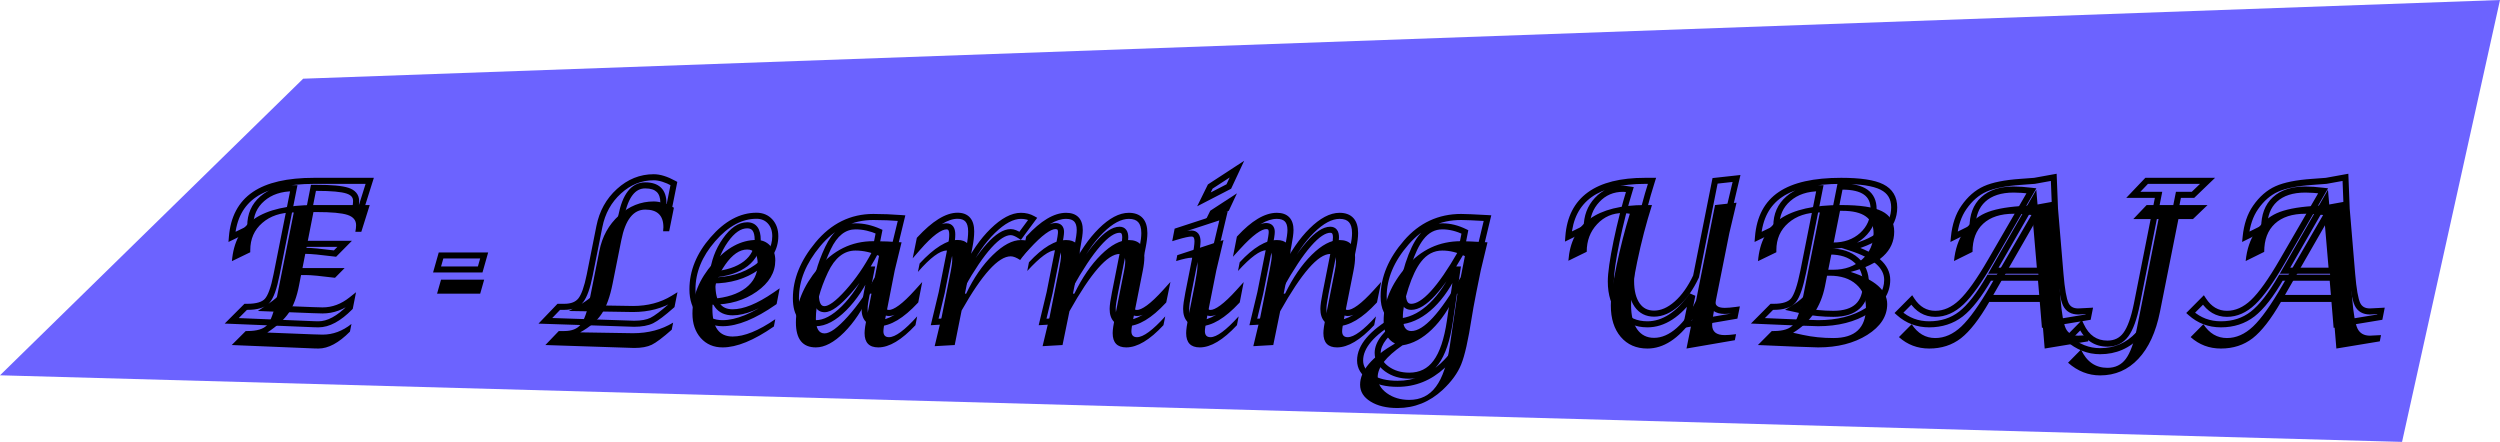 <svg width="413" height="73" viewBox="0 0 413 73" fill="none" xmlns="http://www.w3.org/2000/svg">
<path d="M50.084 13L413 0L396.819 73L0 62L50.084 13Z" fill="#6C63FF"/>
<g filter="url(#filter0_i_12_259)">
<path d="M38.281 53L40.594 50.688H40.859C42.443 50.688 43.531 50.359 44.125 49.703C44.729 49.047 45.25 47.604 45.688 45.375L48.531 31.094C46.385 31.094 44.651 31.672 43.328 32.828C42.005 33.974 41.344 35.474 41.344 37.328V37.672L38.312 39.141C38.573 35.984 39.812 33.651 42.031 32.141C44.25 30.63 47.536 29.875 51.891 29.875H61.078L59.688 34.297H58.703C58.786 33.891 58.828 33.526 58.828 33.203C58.828 32.38 58.354 31.812 57.406 31.5C56.469 31.188 54.755 31.031 52.266 31.031H51.781L49.969 40.281H56.938L55.344 41.891C52.979 41.589 51.37 41.438 50.516 41.438H49.734L49.406 43.125C49.042 45.021 48.484 46.526 47.734 47.641C46.995 48.745 45.802 49.844 44.156 50.938L51.656 51.234L53.297 51.281C54.995 51.281 56.583 50.693 58.062 49.516L57.812 50.781C55.969 52.646 54.234 53.578 52.609 53.578L51.891 53.562L38.281 53ZM72.203 44.516L72.859 42.203H79.984L79.328 44.516H72.203ZM90.094 53L92.312 50.688H93.219C94.458 50.688 95.365 50.328 95.938 49.609C96.51 48.891 97.005 47.5 97.422 45.438L99.016 37.438C99.484 35.073 100.562 33.125 102.25 31.594C103.938 30.052 105.854 29.281 108 29.281C108.958 29.281 110.068 29.625 111.328 30.312L110.547 34.203H109.547C109.578 33.932 109.594 33.708 109.594 33.531C109.594 31.594 108.594 30.625 106.594 30.625C104.625 30.625 103.307 32.307 102.641 35.672L101.203 42.859C100.776 45.016 100.177 46.672 99.406 47.828C98.646 48.984 97.458 50.01 95.844 50.906L104.578 51.047C107.089 51.047 109.297 50.464 111.203 49.297L110.969 50.469C109.51 51.76 108.411 52.589 107.672 52.953C106.943 53.307 105.974 53.484 104.766 53.484L90.094 53ZM128.078 48.734L127.844 49.938C124.531 52.24 121.708 53.391 119.375 53.391C117.896 53.391 116.693 52.875 115.766 51.844C114.849 50.802 114.391 49.458 114.391 47.812C114.391 44.875 115.516 42.115 117.766 39.531C120.016 36.938 122.417 35.641 124.969 35.641C125.896 35.641 126.646 35.953 127.219 36.578C127.792 37.203 128.078 38.016 128.078 39.016C128.078 41.016 127.057 42.734 125.016 44.172C122.974 45.609 120.536 46.328 117.703 46.328L117.688 47.031C117.688 50.073 118.802 51.594 121.031 51.594C122.958 51.594 125.307 50.641 128.078 48.734ZM117.734 45.359C120.068 45.172 121.891 44.573 123.203 43.562C124.516 42.542 125.172 41.224 125.172 39.609C125.172 38.016 124.594 37.219 123.438 37.219C122.188 37.219 120.979 38.052 119.812 39.719C118.646 41.375 117.953 43.255 117.734 45.359ZM143.969 44.516H143.688C142.51 47.13 141.094 49.266 139.438 50.922C137.781 52.568 136.229 53.391 134.781 53.391C132.583 53.391 131.484 52.016 131.484 49.266C131.484 46.234 132.693 43.266 135.109 40.359C137.609 37.349 140.661 35.844 144.266 35.844C145.755 35.844 147.312 35.906 148.938 36.031L147.812 40.656L146.297 48.375C146.057 49.583 145.938 50.365 145.938 50.719C145.938 51.375 146.245 51.703 146.859 51.703C147.901 51.703 149.453 50.557 151.516 48.266L151.234 49.719C148.953 52.167 146.906 53.391 145.094 53.391C143.583 53.391 142.828 52.604 142.828 51.031C142.828 50.51 142.953 49.625 143.203 48.375L143.969 44.516ZM145.219 38.266C143.906 37.682 142.609 37.391 141.328 37.391C139.432 37.391 137.917 38.589 136.781 40.984C135.448 43.818 134.781 46.365 134.781 48.625C134.781 50.26 135.26 51.078 136.219 51.078C137.115 51.078 138.401 50.141 140.078 48.266C141.766 46.38 143.245 44.229 144.516 41.812L145.219 38.266ZM154.406 53.188L155.562 48.375L157.078 40.734C157.234 39.964 157.312 39.297 157.312 38.734C157.312 37.839 157 37.391 156.375 37.391C155.271 37.391 153.693 38.568 151.641 40.922L151.922 39.531C154.328 36.938 156.417 35.641 158.188 35.641C159.688 35.641 160.438 36.5 160.438 38.219C160.438 38.979 160.344 39.823 160.156 40.75L159.406 44.516H159.609C160.849 41.911 162.312 39.786 164 38.141C165.698 36.484 167.25 35.656 168.656 35.656C169.385 35.656 170.036 35.818 170.609 36.141L168.531 38.953C167.917 38.547 167.396 38.344 166.969 38.344C164.938 38.344 162.234 41.328 158.859 47.297L157.719 53L154.406 53.188ZM172.234 53.188L173.391 48.375L174.922 40.656C175.161 39.458 175.281 38.677 175.281 38.312C175.281 37.667 174.974 37.344 174.359 37.344C173.339 37.344 171.786 38.484 169.703 40.766L169.984 39.328C172.255 36.88 174.302 35.656 176.125 35.656C177.625 35.656 178.375 36.438 178.375 38C178.375 38.531 178.255 39.417 178.016 40.656L177.25 44.516H177.484C178.786 41.849 180.255 39.708 181.891 38.094C183.536 36.469 185.068 35.656 186.484 35.656C188.193 35.656 189.047 36.604 189.047 38.5C189.047 39.115 188.958 39.865 188.781 40.75L187.266 48.375C187.026 49.583 186.906 50.365 186.906 50.719C186.906 51.375 187.214 51.703 187.828 51.703C188.87 51.703 190.427 50.557 192.5 48.266L192.203 49.719C189.932 52.167 187.885 53.391 186.062 53.391C184.562 53.391 183.812 52.604 183.812 51.031C183.812 50.51 183.938 49.625 184.188 48.375L185.703 40.719C185.828 40.125 185.891 39.625 185.891 39.219C185.891 38.375 185.578 37.953 184.953 37.953C182.964 37.953 180.203 41.109 176.672 47.422L175.531 53L172.234 53.188ZM204.625 48.266L204.344 49.719C202.062 52.167 200.016 53.391 198.203 53.391C196.703 53.391 195.953 52.604 195.953 51.031C195.953 50.5 196.073 49.625 196.312 48.406L197.391 42.969C197.682 41.427 197.828 40.401 197.828 39.891C197.828 39.016 197.49 38.578 196.812 38.578C196.344 38.578 195.505 38.76 194.297 39.125L194.484 38.156L202.125 35.656L200.938 40.656L199.406 48.375C199.167 49.583 199.047 50.354 199.047 50.688C199.047 51.365 199.354 51.703 199.969 51.703C201 51.703 202.552 50.557 204.625 48.266ZM198.891 32.938L199.938 30.812L204.344 27.938L203 30.812L198.891 32.938ZM207.047 53.188L208.203 48.375L209.734 40.656C209.974 39.458 210.094 38.677 210.094 38.312C210.094 37.667 209.786 37.344 209.172 37.344C208.151 37.344 206.599 38.484 204.516 40.766L204.797 39.328C207.068 36.88 209.115 35.656 210.938 35.656C212.438 35.656 213.188 36.438 213.188 38C213.188 38.531 213.068 39.417 212.828 40.656L212.062 44.516H212.297C213.599 41.849 215.068 39.708 216.703 38.094C218.349 36.469 219.88 35.656 221.297 35.656C223.005 35.656 223.859 36.604 223.859 38.5C223.859 39.115 223.771 39.865 223.594 40.75L222.078 48.375C221.839 49.583 221.719 50.365 221.719 50.719C221.719 51.375 222.026 51.703 222.641 51.703C223.682 51.703 225.24 50.557 227.312 48.266L227.016 49.719C224.745 52.167 222.698 53.391 220.875 53.391C219.375 53.391 218.625 52.604 218.625 51.031C218.625 50.51 218.75 49.625 219 48.375L220.516 40.719C220.641 40.125 220.703 39.625 220.703 39.219C220.703 38.375 220.391 37.953 219.766 37.953C217.776 37.953 215.016 41.109 211.484 47.422L210.344 53L207.047 53.188ZM230.453 52.75C229.203 52.125 228.578 50.87 228.578 48.984C228.578 45.901 229.828 42.922 232.328 40.047C234.755 37.245 237.771 35.844 241.375 35.844C242.062 35.844 243.516 35.906 245.734 36.031L244.625 40.656L243.891 44.281C243.516 46.188 243.26 47.594 243.125 48.5C242.552 52.198 241.974 54.76 241.391 56.188C240.818 57.625 239.797 59.031 238.328 60.406C236.172 62.406 233.688 63.406 230.875 63.406C229.042 63.406 227.552 63.047 226.406 62.328C225.26 61.62 224.688 60.693 224.688 59.547C224.688 57.255 226.609 54.99 230.453 52.75ZM242 38.312C240.75 37.698 239.505 37.391 238.266 37.391C236.88 37.391 235.708 38.01 234.75 39.25C233.99 40.229 233.297 41.677 232.672 43.594C232.057 45.5 231.75 47.13 231.75 48.484C231.75 49.953 232.214 50.688 233.141 50.688C235.193 50.688 237.917 47.724 241.312 41.797L242 38.312ZM240.766 44.516H240.516C239.411 46.964 238.089 48.932 236.547 50.422C235.005 51.911 233.385 52.786 231.688 53.047C228.958 54.932 227.594 56.682 227.594 58.297C227.594 59.339 228.099 60.224 229.109 60.953C230.13 61.693 231.365 62.062 232.812 62.062C234.677 62.062 236.146 61.333 237.219 59.875C238.302 58.427 239.073 56.135 239.531 53L240.766 44.516ZM278.609 53.578L279.578 48.766C277.276 51.974 274.802 53.578 272.156 53.578C270.312 53.578 268.844 52.938 267.75 51.656C266.656 50.365 266.109 48.641 266.109 46.484C266.109 45.141 266.422 42.948 267.047 39.906C267.682 36.865 268.417 34 269.25 31.312C268.719 31.229 268.349 31.188 268.141 31.188C266.422 31.188 264.99 31.802 263.844 33.031C262.698 34.25 262.125 35.771 262.125 37.594L259.094 39.078C259.552 32.943 263.781 29.875 271.781 29.875H272.906C271.958 32.854 271.146 35.969 270.469 39.219C269.792 42.469 269.453 44.87 269.453 46.422C269.453 48.109 269.786 49.432 270.453 50.391C271.12 51.339 272.052 51.812 273.25 51.812C274.51 51.812 275.755 51.271 276.984 50.188C278.214 49.104 279.281 47.599 280.188 45.672L283.328 29.875L286.875 29.484L285.688 34.5L283.453 45.688C283.047 47.74 282.844 49.068 282.844 49.672C282.844 50.797 283.536 51.359 284.922 51.359C285.411 51.359 286.036 51.307 286.797 51.203L286.594 52.203L278.609 53.578ZM290.406 53L292.703 50.688H293.031C294.594 50.688 295.672 50.333 296.266 49.625C296.859 48.906 297.406 47.307 297.906 44.828L300.641 31.094C298.495 31.094 296.76 31.672 295.438 32.828C294.115 33.974 293.453 35.474 293.453 37.328V37.672L290.422 39.141C290.682 35.953 291.922 33.615 294.141 32.125C296.359 30.625 299.698 29.875 304.156 29.875C307.302 29.875 309.547 30.213 310.891 30.891C312.245 31.568 312.922 32.693 312.922 34.266C312.922 37.443 310.526 39.661 305.734 40.922C309.755 42.214 311.766 43.984 311.766 46.234C311.766 48.245 310.667 49.943 308.469 51.328C306.271 52.703 303.568 53.391 300.359 53.391L296.656 53.266L290.406 53ZM302.031 40.562H302.844C304.771 40.562 306.365 39.995 307.625 38.859C308.885 37.714 309.516 36.266 309.516 34.516C309.516 32.057 307.797 30.828 304.359 30.828H303.969L302.031 40.562ZM296.219 50.969L297.844 51.328C299.438 51.672 301.115 51.844 302.875 51.844C306.458 51.844 308.25 50.172 308.25 46.828C308.25 45.193 307.714 43.906 306.641 42.969C305.578 42.021 304.125 41.547 302.281 41.547H301.828L301.484 43.297C300.797 46.714 299.042 49.271 296.219 50.969ZM313.703 51.688L315.812 49.562C316.802 51.083 318.099 51.844 319.703 51.844C321.234 51.844 322.672 51.208 324.016 49.938C325.37 48.656 326.984 46.391 328.859 43.141L335.594 31.516C334.458 31.38 333.484 31.312 332.672 31.312C330.495 31.312 328.812 31.859 327.625 32.953C326.448 34.036 325.859 35.589 325.859 37.609L322.797 39.125C322.995 37.167 323.542 35.547 324.438 34.266C325.427 32.839 326.594 31.823 327.938 31.219C329.281 30.615 331.229 30.224 333.781 30.047C334.292 30.016 335.062 29.958 336.094 29.875L339.281 29.297L339.484 34.5L340.391 45.297C340.599 47.807 340.891 49.464 341.266 50.266C341.651 51.057 342.339 51.453 343.328 51.453C343.505 51.453 344.115 51.422 345.156 51.359L344.953 52.391L337.781 53.578L337.141 45.875H328.625C326.979 48.729 325.422 50.729 323.953 51.875C322.484 53.01 320.734 53.578 318.703 53.578C316.776 53.578 315.109 52.948 313.703 51.688ZM329.297 44.719H337.031L336.031 32.984L329.297 44.719ZM341.641 55.922L343.781 53.75C344.719 55.76 346.172 56.766 348.141 56.766C349.443 56.766 350.458 56.271 351.188 55.281C351.927 54.292 352.536 52.604 353.016 50.219L356.594 32.188H352.422L354.625 29.875H364.688L362.281 32.188H359.875L356.828 47.5C356.151 50.875 354.958 53.469 353.25 55.281C351.542 57.104 349.438 58.016 346.938 58.016C345 58.016 343.234 57.318 341.641 55.922ZM361.891 51.688L364 49.562C364.99 51.083 366.286 51.844 367.891 51.844C369.422 51.844 370.859 51.208 372.203 49.938C373.557 48.656 375.172 46.391 377.047 43.141L383.781 31.516C382.646 31.38 381.672 31.312 380.859 31.312C378.682 31.312 377 31.859 375.812 32.953C374.635 34.036 374.047 35.589 374.047 37.609L370.984 39.125C371.182 37.167 371.729 35.547 372.625 34.266C373.615 32.839 374.781 31.823 376.125 31.219C377.469 30.615 379.417 30.224 381.969 30.047C382.479 30.016 383.25 29.958 384.281 29.875L387.469 29.297L387.672 34.5L388.578 45.297C388.786 47.807 389.078 49.464 389.453 50.266C389.839 51.057 390.526 51.453 391.516 51.453C391.693 51.453 392.302 51.422 393.344 51.359L393.141 52.391L385.969 53.578L385.328 45.875H376.812C375.167 48.729 373.609 50.729 372.141 51.875C370.672 53.01 368.922 53.578 366.891 53.578C364.964 53.578 363.297 52.948 361.891 51.688ZM377.484 44.719H385.219L384.219 32.984L377.484 44.719Z" fill="black"/>
</g>
<path d="M38.281 53L37.928 52.646L37.122 53.453L38.261 53.5L38.281 53ZM40.594 50.688V50.188H40.387L40.24 50.334L40.594 50.688ZM44.125 49.703L43.757 49.364L43.754 49.368L44.125 49.703ZM45.688 45.375L45.197 45.277L45.197 45.279L45.688 45.375ZM48.531 31.094L49.022 31.191L49.141 30.594H48.531V31.094ZM43.328 32.828L43.656 33.206L43.657 33.205L43.328 32.828ZM41.344 37.672L41.562 38.122L41.844 37.985V37.672H41.344ZM38.312 39.141L37.814 39.099L37.742 39.973L38.531 39.591L38.312 39.141ZM61.078 29.875L61.555 30.025L61.76 29.375H61.078V29.875ZM59.688 34.297V34.797H60.054L60.164 34.447L59.688 34.297ZM58.703 34.297L58.213 34.196L58.09 34.797H58.703V34.297ZM57.406 31.5L57.248 31.974L57.25 31.975L57.406 31.5ZM51.781 31.031V30.531H51.37L51.291 30.935L51.781 31.031ZM49.969 40.281L49.478 40.185L49.361 40.781H49.969V40.281ZM56.938 40.281L57.293 40.633L58.136 39.781H56.938V40.281ZM55.344 41.891L55.28 42.387L55.525 42.418L55.699 42.242L55.344 41.891ZM49.734 41.438V40.938H49.322L49.244 41.342L49.734 41.438ZM49.406 43.125L48.915 43.03L48.915 43.031L49.406 43.125ZM47.734 47.641L47.319 47.361L47.319 47.362L47.734 47.641ZM44.156 50.938L43.88 50.521L42.593 51.376L44.136 51.437L44.156 50.938ZM51.656 51.234L51.636 51.734L51.642 51.734L51.656 51.234ZM53.297 51.281L53.283 51.781L53.29 51.781H53.297V51.281ZM58.062 49.516L58.553 49.612L58.817 48.276L57.751 49.124L58.062 49.516ZM57.812 50.781L58.168 51.133L58.274 51.026L58.303 50.878L57.812 50.781ZM52.609 53.578L52.599 54.078H52.609V53.578ZM51.891 53.562L51.87 54.062L51.88 54.062L51.891 53.562ZM38.635 53.354L40.947 51.041L40.24 50.334L37.928 52.646L38.635 53.354ZM40.594 51.188H40.859V50.188H40.594V51.188ZM40.859 51.188C42.48 51.188 43.755 50.858 44.496 50.039L43.754 49.368C43.308 49.861 42.405 50.188 40.859 50.188V51.188ZM44.493 50.042C44.861 49.642 45.17 49.044 45.439 48.299C45.711 47.545 45.957 46.6 46.178 45.471L45.197 45.279C44.981 46.379 44.747 47.27 44.498 47.959C44.247 48.657 43.993 49.108 43.757 49.364L44.493 50.042ZM46.178 45.473L49.022 31.191L48.041 30.996L45.197 45.277L46.178 45.473ZM48.531 30.594C46.292 30.594 44.432 31.199 42.999 32.452L43.657 33.205C44.87 32.145 46.478 31.594 48.531 31.594V30.594ZM43.001 32.45C41.561 33.697 40.844 35.339 40.844 37.328H41.844C41.844 35.609 42.449 34.251 43.656 33.206L43.001 32.45ZM40.844 37.328V37.672H41.844V37.328H40.844ZM41.126 37.222L38.094 38.691L38.531 39.591L41.562 38.122L41.126 37.222ZM38.811 39.182C39.061 36.146 40.242 33.964 42.313 32.554L41.75 31.727C39.383 33.338 38.084 35.823 37.814 39.099L38.811 39.182ZM42.313 32.554C44.411 31.125 47.58 30.375 51.891 30.375V29.375C47.493 29.375 44.089 30.135 41.75 31.727L42.313 32.554ZM51.891 30.375H61.078V29.375H51.891V30.375ZM60.601 29.725L59.211 34.147L60.164 34.447L61.555 30.025L60.601 29.725ZM59.688 33.797H58.703V34.797H59.688V33.797ZM59.193 34.397C59.281 33.967 59.328 33.568 59.328 33.203H58.328C58.328 33.484 58.292 33.814 58.213 34.196L59.193 34.397ZM59.328 33.203C59.328 32.689 59.177 32.224 58.856 31.84C58.542 31.463 58.095 31.201 57.563 31.025L57.25 31.975C57.665 32.112 57.929 32.289 58.089 32.481C58.242 32.664 58.328 32.895 58.328 33.203H59.328ZM57.564 31.026C56.541 30.684 54.752 30.531 52.266 30.531V31.531C54.759 31.531 56.397 31.691 57.248 31.974L57.564 31.026ZM52.266 30.531H51.781V31.531H52.266V30.531ZM51.291 30.935L49.478 40.185L50.459 40.377L52.272 31.127L51.291 30.935ZM49.969 40.781H56.938V39.781H49.969V40.781ZM56.582 39.929L54.989 41.539L55.699 42.242L57.293 40.633L56.582 39.929ZM55.407 41.395C53.046 41.093 51.406 40.938 50.516 40.938V41.938C51.333 41.938 52.912 42.084 55.28 42.387L55.407 41.395ZM50.516 40.938H49.734V41.938H50.516V40.938ZM49.244 41.342L48.915 43.03L49.897 43.22L50.225 41.533L49.244 41.342ZM48.915 43.031C48.558 44.887 48.019 46.322 47.319 47.361L48.149 47.92C48.949 46.731 49.525 45.155 49.897 43.219L48.915 43.031ZM47.319 47.362C46.629 48.392 45.495 49.448 43.88 50.521L44.433 51.354C46.109 50.24 47.36 49.098 48.15 47.919L47.319 47.362ZM44.136 51.437L51.636 51.734L51.676 50.735L44.176 50.438L44.136 51.437ZM51.642 51.734L53.283 51.781L53.311 50.782L51.67 50.735L51.642 51.734ZM53.297 51.781C55.121 51.781 56.817 51.146 58.374 49.907L57.751 49.124C56.35 50.239 54.869 50.781 53.297 50.781V51.781ZM57.572 49.419L57.322 50.684L58.303 50.878L58.553 49.612L57.572 49.419ZM57.457 50.43C55.652 52.255 54.039 53.078 52.609 53.078V54.078C54.43 54.078 56.286 53.036 58.168 51.133L57.457 50.43ZM52.62 53.078L51.901 53.063L51.88 54.062L52.599 54.078L52.62 53.078ZM51.911 53.063L38.302 52.5L38.261 53.5L51.87 54.062L51.911 53.063ZM72.203 44.516L71.722 44.379L71.541 45.016H72.203V44.516ZM72.859 42.203V41.703H72.481L72.378 42.067L72.859 42.203ZM79.984 42.203L80.465 42.34L80.646 41.703H79.984V42.203ZM79.328 44.516V45.016H79.706L79.809 44.652L79.328 44.516ZM72.684 44.652L73.34 42.34L72.378 42.067L71.722 44.379L72.684 44.652ZM72.859 42.703H79.984V41.703H72.859V42.703ZM79.503 42.067L78.847 44.379L79.809 44.652L80.465 42.34L79.503 42.067ZM79.328 44.016H72.203V45.016H79.328V44.016ZM90.094 53L89.733 52.654L88.957 53.463L90.077 53.5L90.094 53ZM92.312 50.688V50.188H92.099L91.952 50.341L92.312 50.688ZM97.422 45.438L97.912 45.536L97.912 45.535L97.422 45.438ZM99.016 37.438L99.506 37.535L99.506 37.535L99.016 37.438ZM102.25 31.594L102.586 31.964L102.587 31.963L102.25 31.594ZM111.328 30.312L111.818 30.411L111.891 30.05L111.568 29.874L111.328 30.312ZM110.547 34.203V34.703H110.956L111.037 34.302L110.547 34.203ZM109.547 34.203L109.05 34.146L108.986 34.703H109.547V34.203ZM102.641 35.672L103.131 35.77L103.131 35.769L102.641 35.672ZM101.203 42.859L100.713 42.761L100.713 42.762L101.203 42.859ZM99.406 47.828L98.99 47.551L98.989 47.553L99.406 47.828ZM95.844 50.906L95.601 50.469L93.966 51.376L95.836 51.406L95.844 50.906ZM104.578 51.047L104.57 51.547H104.578V51.047ZM111.203 49.297L111.693 49.395L111.918 48.273L110.942 48.87L111.203 49.297ZM110.969 50.469L111.3 50.843L111.426 50.732L111.459 50.567L110.969 50.469ZM107.672 52.953L107.89 53.403L107.893 53.402L107.672 52.953ZM104.766 53.484L104.749 53.984L104.757 53.984H104.766V53.484ZM90.454 53.346L92.673 51.034L91.952 50.341L89.733 52.654L90.454 53.346ZM92.312 51.188H93.219V50.188H92.312V51.188ZM93.219 51.188C94.554 51.188 95.63 50.797 96.329 49.921L95.546 49.298C95.099 49.859 94.363 50.188 93.219 50.188V51.188ZM96.329 49.921C96.983 49.1 97.495 47.601 97.912 45.536L96.932 45.339C96.516 47.399 96.038 48.682 95.546 49.298L96.329 49.921ZM97.912 45.535L99.506 37.535L98.525 37.34L96.931 45.34L97.912 45.535ZM99.506 37.535C99.955 35.269 100.983 33.419 102.586 31.964L101.914 31.224C100.142 32.831 99.013 34.877 98.525 37.34L99.506 37.535ZM102.587 31.963C104.189 30.499 105.988 29.781 108 29.781V28.781C105.721 28.781 103.686 29.605 101.913 31.225L102.587 31.963ZM108 29.781C108.843 29.781 109.868 30.086 111.089 30.751L111.568 29.874C110.267 29.164 109.073 28.781 108 28.781V29.781ZM110.838 30.214L110.057 34.105L111.037 34.302L111.818 30.411L110.838 30.214ZM110.547 33.703H109.547V34.703H110.547V33.703ZM110.044 34.26C110.076 33.98 110.094 33.735 110.094 33.531H109.094C109.094 33.682 109.08 33.885 109.05 34.146L110.044 34.26ZM110.094 33.531C110.094 32.481 109.822 31.603 109.192 30.992C108.564 30.385 107.667 30.125 106.594 30.125V31.125C107.521 31.125 108.123 31.35 108.496 31.711C108.866 32.069 109.094 32.644 109.094 33.531H110.094ZM106.594 30.125C105.441 30.125 104.48 30.628 103.735 31.578C103.007 32.508 102.491 33.857 102.15 35.575L103.131 35.769C103.457 34.122 103.933 32.948 104.523 32.195C105.096 31.463 105.778 31.125 106.594 31.125V30.125ZM102.15 35.574L100.713 42.761L101.693 42.957L103.131 35.77L102.15 35.574ZM100.713 42.762C100.292 44.887 99.71 46.472 98.99 47.551L99.822 48.105C100.644 46.872 101.26 45.144 101.694 42.956L100.713 42.762ZM98.989 47.553C98.285 48.623 97.168 49.6 95.601 50.469L96.086 51.343C97.749 50.421 99.007 49.345 99.824 48.103L98.989 47.553ZM95.836 51.406L104.57 51.547L104.586 50.547L95.852 50.406L95.836 51.406ZM104.578 51.547C107.169 51.547 109.47 50.944 111.464 49.723L110.942 48.87C109.124 49.983 107.008 50.547 104.578 50.547V51.547ZM110.713 49.199L110.478 50.371L111.459 50.567L111.693 49.395L110.713 49.199ZM110.637 50.094C109.179 51.386 108.124 52.173 107.451 52.505L107.893 53.402C108.699 53.004 109.841 52.135 111.3 50.843L110.637 50.094ZM107.453 52.503C106.817 52.812 105.932 52.984 104.766 52.984V53.984C106.016 53.984 107.068 53.802 107.89 53.403L107.453 52.503ZM104.782 52.985L90.11 52.5L90.077 53.5L104.749 53.984L104.782 52.985ZM128.078 48.734L128.569 48.83L128.803 47.629L127.795 48.322L128.078 48.734ZM127.844 49.938L128.129 50.348L128.296 50.232L128.335 50.033L127.844 49.938ZM115.766 51.844L115.39 52.174L115.394 52.178L115.766 51.844ZM117.766 39.531L118.143 39.86L118.143 39.859L117.766 39.531ZM127.219 36.578L126.85 36.916L127.219 36.578ZM117.703 46.328V45.828H117.214L117.203 46.317L117.703 46.328ZM117.688 47.031L117.188 47.02V47.031H117.688ZM117.734 45.359L117.237 45.308L117.175 45.906L117.774 45.858L117.734 45.359ZM123.203 43.562L123.508 43.959L123.51 43.957L123.203 43.562ZM119.812 39.719L120.221 40.007L120.222 40.005L119.812 39.719ZM127.587 48.639L127.353 49.842L128.335 50.033L128.569 48.83L127.587 48.639ZM127.558 49.527C124.275 51.809 121.556 52.891 119.375 52.891V53.891C121.861 53.891 124.787 52.671 128.129 50.348L127.558 49.527ZM119.375 52.891C118.027 52.891 116.963 52.428 116.137 51.51L115.394 52.178C116.423 53.322 117.765 53.891 119.375 53.891V52.891ZM116.141 51.513C115.319 50.58 114.891 49.361 114.891 47.812H113.891C113.891 49.556 114.379 51.025 115.39 52.174L116.141 51.513ZM114.891 47.812C114.891 45.015 115.958 42.368 118.143 39.86L117.389 39.203C115.073 41.861 113.891 44.735 113.891 47.812H114.891ZM118.143 39.859C120.333 37.335 122.607 36.141 124.969 36.141V35.141C122.226 35.141 119.698 36.54 117.388 39.204L118.143 39.859ZM124.969 36.141C125.77 36.141 126.381 36.405 126.85 36.916L127.587 36.24C126.91 35.502 126.021 35.141 124.969 35.141V36.141ZM126.85 36.916C127.324 37.433 127.578 38.117 127.578 39.016H128.578C128.578 37.914 128.26 36.974 127.587 36.24L126.85 36.916ZM127.578 39.016C127.578 40.812 126.674 42.393 124.728 43.763L125.303 44.581C127.441 43.076 128.578 41.219 128.578 39.016H127.578ZM124.728 43.763C122.781 45.133 120.448 45.828 117.703 45.828V46.828C120.625 46.828 123.166 46.085 125.303 44.581L124.728 43.763ZM117.203 46.317L117.188 47.02L118.187 47.042L118.203 46.339L117.203 46.317ZM117.188 47.031C117.188 48.598 117.472 49.864 118.12 50.749C118.79 51.662 119.79 52.094 121.031 52.094V51.094C120.043 51.094 119.372 50.765 118.927 50.158C118.46 49.521 118.188 48.506 118.188 47.031H117.188ZM121.031 52.094C123.11 52.094 125.562 51.072 128.362 49.146L127.795 48.322C125.052 50.209 122.806 51.094 121.031 51.094V52.094ZM117.774 45.858C120.166 45.666 122.094 45.048 123.508 43.959L122.898 43.166C121.688 44.098 119.969 44.678 117.694 44.861L117.774 45.858ZM123.51 43.957C124.94 42.845 125.672 41.383 125.672 39.609H124.672C124.672 41.064 124.091 42.238 122.896 43.168L123.51 43.957ZM125.672 39.609C125.672 38.767 125.522 38.045 125.143 37.523C124.743 36.971 124.144 36.719 123.438 36.719V37.719C123.887 37.719 124.156 37.865 124.334 38.11C124.533 38.385 124.672 38.858 124.672 39.609H125.672ZM123.438 36.719C121.943 36.719 120.604 37.717 119.403 39.432L120.222 40.005C121.355 38.388 122.432 37.719 123.438 37.719V36.719ZM119.404 39.431C118.186 41.16 117.464 43.122 117.237 45.308L118.232 45.411C118.442 43.388 119.106 41.59 120.221 40.007L119.404 39.431ZM143.969 44.516L144.459 44.613L144.578 44.016H143.969V44.516ZM143.688 44.516V44.016H143.364L143.232 44.31L143.688 44.516ZM139.438 50.922L139.79 51.276L139.791 51.275L139.438 50.922ZM135.109 40.359L135.494 40.679L135.494 40.679L135.109 40.359ZM148.938 36.031L149.423 36.149L149.562 35.578L148.976 35.533L148.938 36.031ZM147.812 40.656L147.327 40.538L147.324 40.549L147.322 40.56L147.812 40.656ZM146.297 48.375L146.787 48.472L146.788 48.471L146.297 48.375ZM151.516 48.266L152.007 48.361L152.349 46.593L151.144 47.931L151.516 48.266ZM151.234 49.719L151.6 50.06L151.698 49.955L151.725 49.814L151.234 49.719ZM143.203 48.375L143.693 48.473L143.694 48.472L143.203 48.375ZM145.219 38.266L145.709 38.363L145.787 37.971L145.422 37.809L145.219 38.266ZM136.781 40.984L136.329 40.77L136.329 40.772L136.781 40.984ZM140.078 48.266L139.706 47.932L139.705 47.932L140.078 48.266ZM144.516 41.812L144.958 42.045L144.992 41.981L145.006 41.91L144.516 41.812ZM143.969 44.016H143.688V45.016H143.969V44.016ZM143.232 44.31C142.074 46.882 140.689 48.963 139.084 50.568L139.791 51.275C141.499 49.568 142.947 47.379 144.143 44.721L143.232 44.31ZM139.085 50.567C137.467 52.175 136.036 52.891 134.781 52.891V53.891C136.423 53.891 138.095 52.961 139.79 51.276L139.085 50.567ZM134.781 52.891C133.793 52.891 133.131 52.587 132.699 52.047C132.251 51.486 131.984 50.587 131.984 49.266H130.984C130.984 50.694 131.268 51.858 131.918 52.672C132.586 53.507 133.572 53.891 134.781 53.891V52.891ZM131.984 49.266C131.984 46.378 133.133 43.518 135.494 40.679L134.725 40.04C132.253 43.013 130.984 46.091 130.984 49.266H131.984ZM135.494 40.679C137.908 37.772 140.824 36.344 144.266 36.344V35.344C140.499 35.344 137.31 36.926 134.725 40.04L135.494 40.679ZM144.266 36.344C145.741 36.344 147.286 36.406 148.899 36.53L148.976 35.533C147.339 35.407 145.769 35.344 144.266 35.344V36.344ZM148.452 35.913L147.327 40.538L148.298 40.774L149.423 36.149L148.452 35.913ZM147.322 40.56L145.806 48.279L146.788 48.471L148.303 40.753L147.322 40.56ZM145.806 48.278C145.57 49.473 145.438 50.306 145.438 50.719H146.438C146.438 50.423 146.545 49.694 146.787 48.472L145.806 48.278ZM145.438 50.719C145.438 51.116 145.53 51.507 145.803 51.799C146.082 52.097 146.466 52.203 146.859 52.203V51.203C146.638 51.203 146.561 51.145 146.533 51.115C146.499 51.079 146.438 50.978 146.438 50.719H145.438ZM146.859 52.203C147.546 52.203 148.303 51.836 149.102 51.246C149.916 50.645 150.845 49.758 151.887 48.6L151.144 47.931C150.124 49.065 149.246 49.897 148.508 50.441C147.754 50.998 147.215 51.203 146.859 51.203V52.203ZM151.025 48.171L150.743 49.624L151.725 49.814L152.007 48.361L151.025 48.171ZM150.869 49.378C148.609 51.803 146.688 52.891 145.094 52.891V53.891C147.124 53.891 149.297 52.531 151.6 50.06L150.869 49.378ZM145.094 52.891C144.421 52.891 144.007 52.717 143.755 52.455C143.5 52.189 143.328 51.746 143.328 51.031H142.328C142.328 51.89 142.534 52.627 143.034 53.147C143.537 53.672 144.256 53.891 145.094 53.891V52.891ZM143.328 51.031C143.328 50.565 143.443 49.724 143.693 48.473L142.713 48.277C142.463 49.526 142.328 50.456 142.328 51.031H143.328ZM143.694 48.472L144.459 44.613L143.478 44.418L142.713 48.278L143.694 48.472ZM145.422 37.809C144.053 37.2 142.687 36.891 141.328 36.891V37.891C142.531 37.891 143.759 38.164 145.016 38.722L145.422 37.809ZM141.328 36.891C139.163 36.891 137.509 38.281 136.329 40.77L137.233 41.199C138.324 38.897 139.701 37.891 141.328 37.891V36.891ZM136.329 40.772C134.976 43.647 134.281 46.268 134.281 48.625H135.281C135.281 46.461 135.92 43.988 137.234 41.197L136.329 40.772ZM134.281 48.625C134.281 49.475 134.403 50.195 134.709 50.718C135.04 51.282 135.565 51.578 136.219 51.578V50.578C135.915 50.578 135.721 50.466 135.572 50.212C135.399 49.917 135.281 49.41 135.281 48.625H134.281ZM136.219 51.578C136.827 51.578 137.48 51.267 138.15 50.779C138.833 50.281 139.601 49.55 140.451 48.599L139.705 47.932C138.879 48.857 138.164 49.531 137.561 49.971C136.945 50.42 136.506 50.578 136.219 50.578V51.578ZM140.451 48.599C142.168 46.681 143.67 44.495 144.958 42.045L144.073 41.58C142.82 43.963 141.364 46.08 139.706 47.932L140.451 48.599ZM145.006 41.91L145.709 38.363L144.728 38.168L144.025 41.715L145.006 41.91ZM154.406 53.188L153.92 53.071L153.763 53.725L154.435 53.687L154.406 53.188ZM155.562 48.375L156.049 48.492L156.051 48.482L156.053 48.472L155.562 48.375ZM157.078 40.734L156.588 40.635L156.588 40.637L157.078 40.734ZM151.641 40.922L151.151 40.823L150.776 42.675L152.018 41.25L151.641 40.922ZM151.922 39.531L151.555 39.191L151.46 39.294L151.432 39.432L151.922 39.531ZM160.156 40.75L159.666 40.651L159.666 40.652L160.156 40.75ZM159.406 44.516L158.916 44.418L158.797 45.016H159.406V44.516ZM159.609 44.516V45.016H159.925L160.061 44.73L159.609 44.516ZM164 38.141L164.349 38.499L164.349 38.498L164 38.141ZM170.609 36.141L171.012 36.438L171.348 35.983L170.855 35.705L170.609 36.141ZM168.531 38.953L168.256 39.37L168.651 39.632L168.933 39.25L168.531 38.953ZM158.859 47.297L158.424 47.051L158.385 47.12L158.369 47.199L158.859 47.297ZM157.719 53L157.747 53.499L158.133 53.477L158.209 53.098L157.719 53ZM154.892 53.304L156.049 48.492L155.076 48.258L153.92 53.071L154.892 53.304ZM156.053 48.472L157.569 40.832L156.588 40.637L155.072 48.278L156.053 48.472ZM157.568 40.834C157.729 40.042 157.812 39.34 157.812 38.734H156.812C156.812 39.253 156.74 39.885 156.588 40.635L157.568 40.834ZM157.812 38.734C157.812 38.244 157.73 37.787 157.488 37.441C157.224 37.062 156.824 36.891 156.375 36.891V37.891C156.551 37.891 156.62 37.944 156.668 38.013C156.739 38.114 156.812 38.329 156.812 38.734H157.812ZM156.375 36.891C155.659 36.891 154.88 37.264 154.064 37.873C153.235 38.491 152.301 39.403 151.264 40.593L152.018 41.25C153.032 40.087 153.913 39.233 154.662 38.674C155.425 38.106 155.987 37.891 156.375 37.891V36.891ZM152.131 41.021L152.412 39.63L151.432 39.432L151.151 40.823L152.131 41.021ZM152.288 39.871C154.683 37.29 156.643 36.141 158.188 36.141V35.141C156.19 35.141 153.973 36.585 151.555 39.191L152.288 39.871ZM158.188 36.141C158.841 36.141 159.246 36.325 159.498 36.614C159.762 36.916 159.938 37.421 159.938 38.219H160.938C160.938 37.298 160.738 36.514 160.252 35.956C159.754 35.386 159.034 35.141 158.188 35.141V36.141ZM159.938 38.219C159.938 38.939 159.849 39.749 159.666 40.651L160.646 40.849C160.839 39.897 160.938 39.019 160.938 38.219H159.938ZM159.666 40.652L158.916 44.418L159.897 44.613L160.647 40.848L159.666 40.652ZM159.406 45.016H159.609V44.016H159.406V45.016ZM160.061 44.73C161.281 42.168 162.712 40.095 164.349 38.499L163.651 37.783C161.913 39.478 160.417 41.655 159.158 44.301L160.061 44.73ZM164.349 38.498C166.014 36.875 167.445 36.156 168.656 36.156V35.156C167.055 35.156 165.382 36.094 163.651 37.783L164.349 38.498ZM168.656 36.156C169.309 36.156 169.874 36.3 170.364 36.576L170.855 35.705C170.199 35.335 169.462 35.156 168.656 35.156V36.156ZM170.207 35.843L168.129 38.656L168.933 39.25L171.012 36.438L170.207 35.843ZM168.807 38.536C168.163 38.11 167.542 37.844 166.969 37.844V38.844C167.25 38.844 167.67 38.983 168.256 39.37L168.807 38.536ZM166.969 37.844C165.724 37.844 164.411 38.74 163.047 40.246C161.66 41.778 160.119 44.053 158.424 47.051L159.295 47.543C160.975 44.572 162.473 42.37 163.789 40.918C165.128 39.439 166.182 38.844 166.969 38.844V37.844ZM158.369 47.199L157.228 52.902L158.209 53.098L159.35 47.395L158.369 47.199ZM157.69 52.501L154.378 52.688L154.435 53.687L157.747 53.499L157.69 52.501ZM172.234 53.188L171.748 53.071L171.591 53.725L172.263 53.687L172.234 53.188ZM173.391 48.375L173.877 48.492L173.879 48.482L173.881 48.472L173.391 48.375ZM174.922 40.656L174.432 40.558L174.431 40.559L174.922 40.656ZM169.703 40.766L169.212 40.67L168.87 42.419L170.072 41.103L169.703 40.766ZM169.984 39.328L169.618 38.988L169.521 39.092L169.494 39.232L169.984 39.328ZM178.016 40.656L178.506 40.754L178.507 40.751L178.016 40.656ZM177.25 44.516L176.76 44.418L176.641 45.016H177.25V44.516ZM177.484 44.516V45.016H177.797L177.934 44.735L177.484 44.516ZM181.891 38.094L182.242 38.45L182.242 38.45L181.891 38.094ZM188.781 40.75L188.291 40.652L188.291 40.653L188.781 40.75ZM187.266 48.375L186.775 48.278L186.775 48.278L187.266 48.375ZM192.5 48.266L192.99 48.366L193.356 46.574L192.129 47.93L192.5 48.266ZM192.203 49.719L192.57 50.059L192.665 49.956L192.693 49.819L192.203 49.719ZM184.188 48.375L184.678 48.473L184.678 48.472L184.188 48.375ZM185.703 40.719L185.214 40.616L185.213 40.622L185.703 40.719ZM176.672 47.422L176.236 47.178L176.198 47.246L176.182 47.322L176.672 47.422ZM175.531 53L175.56 53.499L175.944 53.477L176.021 53.1L175.531 53ZM172.721 53.304L173.877 48.492L172.904 48.258L171.748 53.071L172.721 53.304ZM173.881 48.472L175.412 40.754L174.431 40.559L172.9 48.278L173.881 48.472ZM175.412 40.754C175.649 39.569 175.781 38.736 175.781 38.312H174.781C174.781 38.618 174.674 39.348 174.432 40.558L175.412 40.754ZM175.781 38.312C175.781 37.919 175.688 37.53 175.413 37.241C175.134 36.948 174.75 36.844 174.359 36.844V37.844C174.583 37.844 174.661 37.901 174.689 37.931C174.721 37.965 174.781 38.061 174.781 38.312H175.781ZM174.359 36.844C173.683 36.844 172.93 37.211 172.134 37.796C171.32 38.394 170.386 39.276 169.334 40.428L170.072 41.103C171.103 39.974 171.987 39.145 172.726 38.602C173.481 38.047 174.015 37.844 174.359 37.844V36.844ZM170.194 40.862L170.475 39.424L169.494 39.232L169.212 40.67L170.194 40.862ZM170.351 39.668C172.599 37.245 174.52 36.156 176.125 36.156V35.156C174.084 35.156 171.911 36.516 169.618 38.988L170.351 39.668ZM176.125 36.156C176.793 36.156 177.203 36.329 177.452 36.589C177.704 36.852 177.875 37.291 177.875 38H178.875C178.875 37.147 178.671 36.414 178.173 35.896C177.672 35.374 176.957 35.156 176.125 35.156V36.156ZM177.875 38C177.875 38.479 177.764 39.322 177.525 40.561L178.507 40.751C178.746 39.511 178.875 38.584 178.875 38H177.875ZM177.525 40.559L176.76 44.418L177.74 44.613L178.506 40.754L177.525 40.559ZM177.25 45.016H177.484V44.016H177.25V45.016ZM177.934 44.735C179.218 42.105 180.656 40.015 182.242 38.45L181.539 37.738C179.854 39.402 178.355 41.593 177.035 44.296L177.934 44.735ZM182.242 38.45C183.851 36.861 185.261 36.156 186.484 36.156V35.156C184.874 35.156 183.222 36.076 181.539 37.738L182.242 38.45ZM186.484 36.156C187.247 36.156 187.732 36.365 188.035 36.702C188.347 37.048 188.547 37.617 188.547 38.5H189.547C189.547 37.487 189.32 36.634 188.778 36.032C188.227 35.421 187.43 35.156 186.484 35.156V36.156ZM188.547 38.5C188.547 39.07 188.464 39.785 188.291 40.652L189.272 40.848C189.452 39.944 189.547 39.159 189.547 38.5H188.547ZM188.291 40.653L186.775 48.278L187.756 48.472L189.272 40.847L188.291 40.653ZM186.775 48.278C186.538 49.473 186.406 50.306 186.406 50.719H187.406C187.406 50.423 187.514 49.694 187.756 48.472L186.775 48.278ZM186.406 50.719C186.406 51.116 186.499 51.507 186.772 51.799C187.051 52.097 187.435 52.203 187.828 52.203V51.203C187.607 51.203 187.53 51.145 187.502 51.115C187.468 51.079 187.406 50.978 187.406 50.719H186.406ZM187.828 52.203C188.514 52.203 189.273 51.836 190.074 51.246C190.89 50.645 191.823 49.759 192.871 48.601L192.129 47.93C191.104 49.064 190.222 49.896 189.481 50.441C188.725 50.998 188.184 51.203 187.828 51.203V52.203ZM192.01 48.166L191.713 49.619L192.693 49.819L192.99 48.366L192.01 48.166ZM191.837 49.379C189.588 51.802 187.667 52.891 186.062 52.891V53.891C188.103 53.891 190.276 52.531 192.57 50.059L191.837 49.379ZM186.062 52.891C185.396 52.891 184.986 52.717 184.737 52.456C184.483 52.19 184.312 51.746 184.312 51.031H183.312C183.312 51.889 183.517 52.625 184.013 53.146C184.514 53.671 185.229 53.891 186.062 53.891V52.891ZM184.312 51.031C184.312 50.565 184.428 49.724 184.678 48.473L183.697 48.277C183.447 49.526 183.312 50.456 183.312 51.031H184.312ZM184.678 48.472L186.194 40.816L185.213 40.622L183.697 48.278L184.678 48.472ZM186.192 40.822C186.321 40.209 186.391 39.672 186.391 39.219H185.391C185.391 39.578 185.335 40.041 185.214 40.616L186.192 40.822ZM186.391 39.219C186.391 38.75 186.306 38.307 186.058 37.972C185.789 37.609 185.39 37.453 184.953 37.453V38.453C185.141 38.453 185.211 38.509 185.254 38.567C185.319 38.654 185.391 38.844 185.391 39.219H186.391ZM184.953 37.453C184.323 37.453 183.682 37.702 183.04 38.129C182.396 38.556 181.721 39.183 181.014 39.991C179.6 41.608 178.008 44.01 176.236 47.178L177.108 47.666C178.867 44.522 180.42 42.189 181.767 40.65C182.44 39.88 183.049 39.323 183.593 38.961C184.139 38.599 184.588 38.453 184.953 38.453V37.453ZM176.182 47.322L175.041 52.9L176.021 53.1L177.162 47.522L176.182 47.322ZM175.503 52.501L172.206 52.688L172.263 53.687L175.56 53.499L175.503 52.501ZM204.625 48.266L205.116 48.361L205.456 46.601L204.254 47.93L204.625 48.266ZM204.344 49.719L204.71 50.06L204.807 49.955L204.835 49.814L204.344 49.719ZM196.312 48.406L195.822 48.309L195.822 48.31L196.312 48.406ZM197.391 42.969L197.881 43.066L197.882 43.062L197.391 42.969ZM194.297 39.125L193.806 39.03L193.649 39.843L194.441 39.604L194.297 39.125ZM194.484 38.156L194.329 37.681L194.049 37.773L193.993 38.061L194.484 38.156ZM202.125 35.656L202.611 35.772L202.818 34.904L201.97 35.181L202.125 35.656ZM200.938 40.656L200.451 40.541L200.449 40.55L200.447 40.559L200.938 40.656ZM199.406 48.375L198.916 48.278V48.278L199.406 48.375ZM198.891 32.938L198.442 32.717L197.771 34.08L199.12 33.382L198.891 32.938ZM199.938 30.812L199.664 30.394L199.55 30.469L199.489 30.591L199.938 30.812ZM204.344 27.938L204.797 28.149L205.539 26.56L204.071 27.519L204.344 27.938ZM203 30.812L203.23 31.257L203.381 31.178L203.453 31.024L203 30.812ZM204.134 48.171L203.853 49.624L204.835 49.814L205.116 48.361L204.134 48.171ZM203.978 49.378C201.718 51.803 199.797 52.891 198.203 52.891V53.891C200.234 53.891 202.407 52.531 204.71 50.06L203.978 49.378ZM198.203 52.891C197.536 52.891 197.127 52.717 196.877 52.456C196.624 52.19 196.453 51.746 196.453 51.031H195.453C195.453 51.889 195.657 52.625 196.154 53.146C196.655 53.671 197.37 53.891 198.203 53.891V52.891ZM196.453 51.031C196.453 50.553 196.564 49.72 196.803 48.503L195.822 48.31C195.582 49.53 195.453 50.447 195.453 51.031H196.453ZM196.803 48.504L197.881 43.066L196.9 42.871L195.822 48.309L196.803 48.504ZM197.882 43.062C198.172 41.529 198.328 40.456 198.328 39.891H197.328C197.328 40.346 197.193 41.325 196.899 42.876L197.882 43.062ZM198.328 39.891C198.328 39.403 198.236 38.945 197.97 38.6C197.684 38.232 197.267 38.078 196.812 38.078V39.078C197.035 39.078 197.126 39.143 197.179 39.212C197.251 39.305 197.328 39.504 197.328 39.891H198.328ZM196.812 38.078C196.26 38.078 195.354 38.284 194.152 38.646L194.441 39.604C195.656 39.237 196.428 39.078 196.812 39.078V38.078ZM194.788 39.22L194.975 38.251L193.993 38.061L193.806 39.03L194.788 39.22ZM194.64 38.632L202.28 36.132L201.97 35.181L194.329 37.681L194.64 38.632ZM201.639 35.541L200.451 40.541L201.424 40.772L202.611 35.772L201.639 35.541ZM200.447 40.559L198.916 48.278L199.897 48.472L201.428 40.754L200.447 40.559ZM198.916 48.278C198.679 49.471 198.547 50.295 198.547 50.688H199.547C199.547 50.414 199.654 49.696 199.897 48.472L198.916 48.278ZM198.547 50.688C198.547 51.092 198.638 51.488 198.907 51.785C199.185 52.091 199.571 52.203 199.969 52.203V51.203C199.752 51.203 199.677 51.146 199.648 51.113C199.61 51.072 199.547 50.96 199.547 50.688H198.547ZM199.969 52.203C200.65 52.203 201.406 51.835 202.203 51.246C203.017 50.645 203.949 49.759 204.996 48.601L204.254 47.93C203.228 49.064 202.348 49.897 201.609 50.441C200.855 50.999 200.318 51.203 199.969 51.203V52.203ZM199.339 33.158L200.386 31.034L199.489 30.591L198.442 32.717L199.339 33.158ZM200.211 31.231L204.617 28.356L204.071 27.519L199.664 30.394L200.211 31.231ZM203.891 27.726L202.547 30.601L203.453 31.024L204.797 28.149L203.891 27.726ZM202.77 30.368L198.661 32.493L199.12 33.382L203.23 31.257L202.77 30.368ZM207.047 53.188L206.561 53.071L206.404 53.725L207.075 53.687L207.047 53.188ZM208.203 48.375L208.689 48.492L208.692 48.482L208.694 48.472L208.203 48.375ZM209.734 40.656L209.244 40.558L209.244 40.559L209.734 40.656ZM204.516 40.766L204.025 40.67L203.683 42.419L204.885 41.103L204.516 40.766ZM204.797 39.328L204.43 38.988L204.334 39.092L204.306 39.232L204.797 39.328ZM212.828 40.656L213.319 40.754L213.319 40.751L212.828 40.656ZM212.062 44.516L211.572 44.418L211.454 45.016H212.062V44.516ZM212.297 44.516V45.016H212.609L212.746 44.735L212.297 44.516ZM216.703 38.094L217.054 38.45L217.054 38.45L216.703 38.094ZM223.594 40.75L223.103 40.652L223.103 40.653L223.594 40.75ZM222.078 48.375L221.588 48.278L221.588 48.278L222.078 48.375ZM227.312 48.266L227.802 48.366L228.168 46.574L226.942 47.93L227.312 48.266ZM227.016 49.719L227.382 50.059L227.477 49.956L227.506 49.819L227.016 49.719ZM219 48.375L219.49 48.473L219.49 48.472L219 48.375ZM220.516 40.719L220.026 40.616L220.025 40.622L220.516 40.719ZM211.484 47.422L211.048 47.178L211.01 47.246L210.995 47.322L211.484 47.422ZM210.344 53L210.372 53.499L210.756 53.477L210.834 53.1L210.344 53ZM207.533 53.304L208.689 48.492L207.717 48.258L206.561 53.071L207.533 53.304ZM208.694 48.472L210.225 40.754L209.244 40.559L207.713 48.278L208.694 48.472ZM210.225 40.754C210.462 39.569 210.594 38.736 210.594 38.312H209.594C209.594 38.618 209.486 39.348 209.244 40.558L210.225 40.754ZM210.594 38.312C210.594 37.919 210.5 37.53 210.225 37.241C209.946 36.948 209.563 36.844 209.172 36.844V37.844C209.396 37.844 209.473 37.901 209.501 37.931C209.533 37.965 209.594 38.061 209.594 38.312H210.594ZM209.172 36.844C208.495 36.844 207.743 37.211 206.946 37.796C206.133 38.394 205.199 39.276 204.146 40.428L204.885 41.103C205.916 39.974 206.8 39.145 207.538 38.602C208.294 38.047 208.828 37.844 209.172 37.844V36.844ZM205.006 40.862L205.288 39.424L204.306 39.232L204.025 40.67L205.006 40.862ZM205.163 39.668C207.412 37.245 209.333 36.156 210.938 36.156V35.156C208.897 35.156 206.724 36.516 204.43 38.988L205.163 39.668ZM210.938 36.156C211.605 36.156 212.015 36.329 212.264 36.589C212.517 36.852 212.688 37.291 212.688 38H213.688C213.688 37.147 213.483 36.414 212.986 35.896C212.485 35.374 211.77 35.156 210.938 35.156V36.156ZM212.688 38C212.688 38.479 212.577 39.322 212.337 40.561L213.319 40.751C213.559 39.511 213.688 38.584 213.688 38H212.688ZM212.338 40.559L211.572 44.418L212.553 44.613L213.319 40.754L212.338 40.559ZM212.062 45.016H212.297V44.016H212.062V45.016ZM212.746 44.735C214.03 42.105 215.469 40.015 217.054 38.45L216.352 37.738C214.667 39.402 213.168 41.593 211.848 44.296L212.746 44.735ZM217.054 38.45C218.663 36.861 220.074 36.156 221.297 36.156V35.156C219.686 35.156 218.035 36.076 216.352 37.738L217.054 38.45ZM221.297 36.156C222.06 36.156 222.544 36.365 222.847 36.702C223.159 37.048 223.359 37.617 223.359 38.5H224.359C224.359 37.487 224.132 36.634 223.59 36.032C223.039 35.421 222.242 35.156 221.297 35.156V36.156ZM223.359 38.5C223.359 39.07 223.277 39.785 223.103 40.652L224.084 40.848C224.265 39.944 224.359 39.159 224.359 38.5H223.359ZM223.103 40.653L221.588 48.278L222.569 48.472L224.084 40.847L223.103 40.653ZM221.588 48.278C221.351 49.473 221.219 50.306 221.219 50.719H222.219C222.219 50.423 222.326 49.694 222.569 48.472L221.588 48.278ZM221.219 50.719C221.219 51.116 221.311 51.507 221.584 51.799C221.863 52.097 222.248 52.203 222.641 52.203V51.203C222.419 51.203 222.343 51.145 222.314 51.115C222.28 51.079 222.219 50.978 222.219 50.719H221.219ZM222.641 52.203C223.327 52.203 224.085 51.836 224.886 51.246C225.703 50.645 226.636 49.759 227.683 48.601L226.942 47.93C225.916 49.064 225.034 49.896 224.294 50.441C223.537 50.998 222.996 51.203 222.641 51.203V52.203ZM226.823 48.166L226.526 49.619L227.506 49.819L227.802 48.366L226.823 48.166ZM226.649 49.379C224.401 51.802 222.48 52.891 220.875 52.891V53.891C222.916 53.891 225.089 52.531 227.382 50.059L226.649 49.379ZM220.875 52.891C220.208 52.891 219.799 52.717 219.549 52.456C219.296 52.19 219.125 51.746 219.125 51.031H218.125C218.125 51.889 218.329 52.625 218.826 53.146C219.326 53.671 220.042 53.891 220.875 53.891V52.891ZM219.125 51.031C219.125 50.565 219.24 49.724 219.49 48.473L218.51 48.277C218.26 49.526 218.125 50.456 218.125 51.031H219.125ZM219.49 48.472L221.006 40.816L220.025 40.622L218.51 48.278L219.49 48.472ZM221.005 40.822C221.134 40.209 221.203 39.672 221.203 39.219H220.203C220.203 39.578 220.147 40.041 220.026 40.616L221.005 40.822ZM221.203 39.219C221.203 38.75 221.119 38.307 220.871 37.972C220.601 37.609 220.202 37.453 219.766 37.453V38.453C219.954 38.453 220.024 38.509 220.067 38.567C220.131 38.654 220.203 38.844 220.203 39.219H221.203ZM219.766 37.453C219.136 37.453 218.494 37.702 217.852 38.129C217.209 38.556 216.534 39.183 215.827 39.991C214.413 41.608 212.82 44.01 211.048 47.178L211.921 47.666C213.68 44.522 215.233 42.189 216.579 40.65C217.253 39.88 217.862 39.323 218.406 38.961C218.951 38.599 219.401 38.453 219.766 38.453V37.453ZM210.995 47.322L209.854 52.9L210.834 53.1L211.974 47.522L210.995 47.322ZM210.315 52.501L207.018 52.688L207.075 53.687L210.372 53.499L210.315 52.501ZM230.453 52.75L230.705 53.182L231.504 52.716L230.677 52.303L230.453 52.75ZM232.328 40.047L232.705 40.375L232.706 40.374L232.328 40.047ZM245.734 36.031L246.221 36.148L246.36 35.566L245.762 35.532L245.734 36.031ZM244.625 40.656L244.139 40.54L244.137 40.548L244.135 40.557L244.625 40.656ZM243.891 44.281L243.401 44.182L243.4 44.185L243.891 44.281ZM243.125 48.5L243.619 48.577L243.62 48.574L243.125 48.5ZM241.391 56.188L240.928 55.998L240.926 56.002L241.391 56.188ZM238.328 60.406L238.668 60.773L238.67 60.771L238.328 60.406ZM226.406 62.328L226.672 61.904L226.669 61.903L226.406 62.328ZM242 38.312L242.491 38.409L242.565 38.033L242.221 37.864L242 38.312ZM234.75 39.25L235.145 39.557L235.146 39.556L234.75 39.25ZM232.672 43.594L232.197 43.439L232.196 43.44L232.672 43.594ZM241.312 41.797L241.746 42.045L241.787 41.974L241.803 41.894L241.312 41.797ZM240.766 44.516L241.26 44.588L241.344 44.016H240.766V44.516ZM240.516 44.516V44.016H240.193L240.06 44.31L240.516 44.516ZM231.688 53.047L231.612 52.553L231.498 52.57L231.403 52.636L231.688 53.047ZM229.109 60.953L229.403 60.548L229.402 60.548L229.109 60.953ZM237.219 59.875L236.818 59.575L236.816 59.579L237.219 59.875ZM239.531 53L240.026 53.072L240.026 53.072L239.531 53ZM230.677 52.303C229.655 51.792 229.078 50.757 229.078 48.984H228.078C228.078 50.982 228.751 52.458 230.23 53.197L230.677 52.303ZM229.078 48.984C229.078 46.048 230.265 43.181 232.705 40.375L231.951 39.719C229.391 42.663 228.078 45.754 228.078 48.984H229.078ZM232.706 40.374C235.041 37.678 237.921 36.344 241.375 36.344V35.344C237.621 35.344 234.469 36.811 231.95 39.719L232.706 40.374ZM241.375 36.344C242.046 36.344 243.484 36.405 245.706 36.531L245.762 35.532C243.547 35.407 242.079 35.344 241.375 35.344V36.344ZM245.248 35.915L244.139 40.54L245.111 40.773L246.221 36.148L245.248 35.915ZM244.135 40.557L243.401 44.182L244.381 44.38L245.115 40.755L244.135 40.557ZM243.4 44.185C243.025 46.092 242.768 47.508 242.63 48.426L243.62 48.574C243.753 47.68 244.006 46.283 244.381 44.378L243.4 44.185ZM242.631 48.423C242.058 52.122 241.486 54.632 240.928 55.998L241.853 56.377C242.461 54.889 243.046 52.274 243.619 48.577L242.631 48.423ZM240.926 56.002C240.387 57.354 239.417 58.702 237.986 60.041L238.67 60.771C240.177 59.361 241.248 57.896 241.855 56.373L240.926 56.002ZM237.988 60.04C235.92 61.958 233.555 62.906 230.875 62.906V63.906C233.82 63.906 236.424 62.854 238.668 60.773L237.988 60.04ZM230.875 62.906C229.103 62.906 227.715 62.559 226.672 61.905L226.141 62.752C227.39 63.535 228.98 63.906 230.875 63.906V62.906ZM226.669 61.903C225.64 61.267 225.188 60.486 225.188 59.547H224.188C224.188 60.899 224.88 61.973 226.143 62.753L226.669 61.903ZM225.188 59.547C225.188 57.55 226.876 55.413 230.705 53.182L230.201 52.318C226.343 54.566 224.188 56.96 224.188 59.547H225.188ZM242.221 37.864C240.911 37.22 239.591 36.891 238.266 36.891V37.891C239.42 37.891 240.589 38.176 241.779 38.761L242.221 37.864ZM238.266 36.891C236.704 36.891 235.393 37.6 234.354 38.944L235.146 39.556C236.023 38.42 237.057 37.891 238.266 37.891V36.891ZM234.355 38.943C233.544 39.988 232.83 41.497 232.197 43.439L233.147 43.749C233.764 41.857 234.435 40.471 235.145 39.557L234.355 38.943ZM232.196 43.44C231.572 45.375 231.25 47.06 231.25 48.484H232.25C232.25 47.201 232.542 45.625 233.148 43.747L232.196 43.44ZM231.25 48.484C231.25 49.255 231.369 49.919 231.675 50.404C232.005 50.927 232.519 51.188 233.141 51.188V50.188C232.835 50.188 232.653 50.081 232.52 49.87C232.363 49.62 232.25 49.182 232.25 48.484H231.25ZM233.141 51.188C234.393 51.188 235.715 50.3 237.091 48.803C238.489 47.282 240.041 45.022 241.746 42.045L240.879 41.548C239.188 44.499 237.68 46.684 236.355 48.127C235.006 49.593 233.941 50.188 233.141 50.188V51.188ZM241.803 41.894L242.491 38.409L241.509 38.216L240.822 41.7L241.803 41.894ZM240.766 44.016H240.516V45.016H240.766V44.016ZM240.06 44.31C238.975 46.714 237.686 48.626 236.199 50.062L236.894 50.782C238.491 49.238 239.848 47.213 240.971 44.721L240.06 44.31ZM236.199 50.062C234.714 51.498 233.184 52.311 231.612 52.553L231.763 53.541C233.586 53.261 235.297 52.325 236.894 50.782L236.199 50.062ZM231.403 52.636C230.015 53.594 228.948 54.536 228.223 55.466C227.497 56.396 227.094 57.343 227.094 58.297H228.094C228.094 57.636 228.372 56.901 229.011 56.081C229.651 55.261 230.63 54.385 231.972 53.458L231.403 52.636ZM227.094 58.297C227.094 59.532 227.705 60.556 228.817 61.359L229.402 60.548C228.493 59.892 228.094 59.145 228.094 58.297H227.094ZM228.816 61.358C229.934 62.168 231.275 62.562 232.812 62.562V61.562C231.454 61.562 230.326 61.217 229.403 60.548L228.816 61.358ZM232.812 62.562C234.83 62.562 236.451 61.762 237.621 60.171L236.816 59.579C235.841 60.904 234.524 61.562 232.812 61.562V62.562ZM237.619 60.175C238.777 58.627 239.563 56.237 240.026 53.072L239.037 52.928C238.582 56.034 237.827 58.227 236.818 59.575L237.619 60.175ZM240.026 53.072L241.26 44.588L240.271 44.444L239.036 52.928L240.026 53.072ZM278.609 53.578L278.119 53.48L277.975 54.195L278.694 54.071L278.609 53.578ZM279.578 48.766L280.068 48.864L279.172 48.474L279.578 48.766ZM267.75 51.656L267.368 51.979L267.37 51.981L267.75 51.656ZM267.047 39.906L266.557 39.804L266.557 39.806L267.047 39.906ZM269.25 31.312L269.728 31.461L269.899 30.908L269.327 30.819L269.25 31.312ZM263.844 33.031L264.208 33.374L264.209 33.372L263.844 33.031ZM262.125 37.594L262.345 38.043L262.625 37.906V37.594H262.125ZM259.094 39.078L258.595 39.041L258.53 39.911L259.314 39.527L259.094 39.078ZM272.906 29.875L273.383 30.027L273.59 29.375H272.906V29.875ZM270.453 50.391L270.043 50.676L270.044 50.678L270.453 50.391ZM280.188 45.672L280.64 45.885L280.666 45.829L280.678 45.769L280.188 45.672ZM283.328 29.875L283.273 29.378L282.909 29.418L282.838 29.777L283.328 29.875ZM286.875 29.484L287.362 29.6L287.525 28.91L286.82 28.987L286.875 29.484ZM285.688 34.5L285.201 34.385L285.199 34.393L285.197 34.402L285.688 34.5ZM283.453 45.688L282.963 45.59L282.963 45.59L283.453 45.688ZM286.797 51.203L287.287 51.303L287.427 50.612L286.729 50.708L286.797 51.203ZM286.594 52.203L286.679 52.696L287.016 52.638L287.084 52.303L286.594 52.203ZM279.1 53.677L280.068 48.864L279.088 48.667L278.119 53.48L279.1 53.677ZM279.172 48.474C276.915 51.619 274.573 53.078 272.156 53.078V54.078C275.031 54.078 277.637 52.329 279.984 49.057L279.172 48.474ZM272.156 53.078C270.443 53.078 269.119 52.49 268.13 51.332L267.37 51.981C268.568 53.385 270.182 54.078 272.156 54.078V53.078ZM268.132 51.333C267.133 50.154 266.609 48.556 266.609 46.484H265.609C265.609 48.726 266.179 50.575 267.368 51.979L268.132 51.333ZM266.609 46.484C266.609 45.196 266.912 43.047 267.537 40.007L266.557 39.806C265.932 42.849 265.609 45.085 265.609 46.484H266.609ZM267.536 40.008C268.169 36.981 268.899 34.132 269.728 31.461L268.772 31.164C267.934 33.868 267.196 36.748 266.557 39.804L267.536 40.008ZM269.327 30.819C268.798 30.735 268.393 30.688 268.141 30.688V31.688C268.305 31.688 268.639 31.723 269.173 31.806L269.327 30.819ZM268.141 30.688C266.287 30.688 264.721 31.357 263.478 32.69L264.209 33.372C265.258 32.247 266.557 31.688 268.141 31.688V30.688ZM263.479 32.689C262.238 34.009 261.625 35.656 261.625 37.594H262.625C262.625 35.886 263.158 34.491 264.208 33.374L263.479 32.689ZM261.905 37.145L258.874 38.629L259.314 39.527L262.345 38.043L261.905 37.145ZM259.592 39.115C259.813 36.166 260.929 34.012 262.903 32.581C264.898 31.134 267.834 30.375 271.781 30.375V29.375C267.728 29.375 264.55 30.15 262.316 31.771C260.061 33.407 258.833 35.855 258.595 39.041L259.592 39.115ZM271.781 30.375H272.906V29.375H271.781V30.375ZM272.43 29.723C271.476 32.72 270.66 35.851 269.979 39.117L270.958 39.321C271.632 36.087 272.44 32.989 273.383 30.027L272.43 29.723ZM269.979 39.117C269.301 42.371 268.953 44.815 268.953 46.422H269.953C269.953 44.925 270.282 42.566 270.958 39.321L269.979 39.117ZM268.953 46.422C268.953 48.168 269.297 49.604 270.043 50.676L270.864 50.105C270.276 49.26 269.953 48.051 269.953 46.422H268.953ZM270.044 50.678C270.808 51.765 271.896 52.312 273.25 52.312V51.312C272.208 51.312 271.431 50.913 270.862 50.103L270.044 50.678ZM273.25 52.312C274.665 52.312 276.023 51.702 277.315 50.563L276.654 49.812C275.488 50.84 274.356 51.312 273.25 51.312V52.312ZM277.315 50.563C278.608 49.423 279.713 47.856 280.64 45.885L279.735 45.459C278.85 47.342 277.819 48.786 276.654 49.812L277.315 50.563ZM280.678 45.769L283.819 29.973L282.838 29.777L279.697 45.574L280.678 45.769ZM283.383 30.372L286.93 29.981L286.82 28.987L283.273 29.378L283.383 30.372ZM286.388 29.369L285.201 34.385L286.174 34.615L287.362 29.6L286.388 29.369ZM285.197 34.402L282.963 45.59L283.943 45.785L286.178 34.598L285.197 34.402ZM282.963 45.59C282.559 47.629 282.344 49.009 282.344 49.672H283.344C283.344 49.127 283.535 47.85 283.944 45.785L282.963 45.59ZM282.344 49.672C282.344 50.342 282.555 50.925 283.048 51.326C283.521 51.71 284.174 51.859 284.922 51.859V50.859C284.284 50.859 283.898 50.728 283.678 50.549C283.479 50.387 283.344 50.127 283.344 49.672H282.344ZM284.922 51.859C285.443 51.859 286.093 51.804 286.865 51.699L286.729 50.708C285.98 50.81 285.38 50.859 284.922 50.859V51.859ZM286.307 51.104L286.104 52.104L287.084 52.303L287.287 51.303L286.307 51.104ZM286.509 51.71L278.525 53.085L278.694 54.071L286.679 52.696L286.509 51.71ZM290.406 53L290.051 52.648L289.253 53.451L290.385 53.499L290.406 53ZM292.703 50.688V50.188H292.495L292.348 50.335L292.703 50.688ZM296.266 49.625L296.649 49.946L296.651 49.943L296.266 49.625ZM297.906 44.828L298.396 44.927L298.397 44.926L297.906 44.828ZM300.641 31.094L301.131 31.191L301.25 30.594H300.641V31.094ZM295.438 32.828L295.765 33.206L295.767 33.205L295.438 32.828ZM293.453 37.672L293.671 38.122L293.953 37.985V37.672H293.453ZM290.422 39.141L289.924 39.1L289.852 39.972L290.64 39.591L290.422 39.141ZM294.141 32.125L294.419 32.54L294.421 32.539L294.141 32.125ZM310.891 30.891L310.666 31.337L310.667 31.338L310.891 30.891ZM305.734 40.922L305.607 40.438L303.951 40.874L305.581 41.398L305.734 40.922ZM308.469 51.328L308.734 51.752L308.735 51.751L308.469 51.328ZM300.359 53.391L300.342 53.89L300.351 53.891H300.359V53.391ZM296.656 53.266L296.635 53.765L296.639 53.765L296.656 53.266ZM302.031 40.562L301.541 40.465L301.422 41.062H302.031V40.562ZM307.625 38.859L307.96 39.231L307.961 39.229L307.625 38.859ZM303.969 30.828V30.328H303.558L303.478 30.73L303.969 30.828ZM296.219 50.969L295.961 50.54L294.887 51.186L296.111 51.457L296.219 50.969ZM297.844 51.328L297.736 51.816L297.738 51.817L297.844 51.328ZM306.641 42.969L306.308 43.342L306.312 43.345L306.641 42.969ZM301.828 41.547V41.047H301.417L301.337 41.45L301.828 41.547ZM301.484 43.297L301.975 43.395L301.975 43.393L301.484 43.297ZM290.761 53.352L293.058 51.04L292.348 50.335L290.051 52.648L290.761 53.352ZM292.703 51.188H293.031V50.188H292.703V51.188ZM293.031 51.188C294.643 51.188 295.911 50.826 296.649 49.946L295.882 49.304C295.433 49.84 294.545 50.188 293.031 50.188V51.188ZM296.651 49.943C297.006 49.514 297.314 48.866 297.594 48.048C297.877 47.221 298.144 46.178 298.396 44.927L297.416 44.729C297.169 45.957 296.912 46.953 296.648 47.725C296.381 48.506 296.119 49.017 295.88 49.307L296.651 49.943ZM298.397 44.926L301.131 31.191L300.15 30.996L297.416 44.73L298.397 44.926ZM300.641 30.594C298.402 30.594 296.542 31.199 295.108 32.452L295.767 33.205C296.979 32.145 298.588 31.594 300.641 31.594V30.594ZM295.11 32.45C293.67 33.697 292.953 35.339 292.953 37.328H293.953C293.953 35.609 294.559 34.251 295.765 33.206L295.11 32.45ZM292.953 37.328V37.672H293.953V37.328H292.953ZM293.235 37.222L290.204 38.691L290.64 39.591L293.671 38.122L293.235 37.222ZM290.92 39.181C291.171 36.112 292.352 33.928 294.419 32.54L293.862 31.71C291.491 33.301 290.194 35.794 289.924 39.1L290.92 39.181ZM294.421 32.539C296.518 31.121 299.738 30.375 304.156 30.375V29.375C299.658 29.375 296.201 30.129 293.861 31.711L294.421 32.539ZM304.156 30.375C307.291 30.375 309.434 30.716 310.666 31.337L311.116 30.444C309.66 29.711 307.313 29.375 304.156 29.375V30.375ZM310.667 31.338C311.273 31.641 311.703 32.031 311.986 32.5C312.269 32.971 312.422 33.552 312.422 34.266H313.422C313.422 33.406 313.236 32.639 312.842 31.984C312.448 31.329 311.863 30.818 311.114 30.443L310.667 31.338ZM312.422 34.266C312.422 35.711 311.884 36.928 310.785 37.946C309.671 38.978 307.961 39.819 305.607 40.438L305.862 41.405C308.299 40.764 310.183 39.866 311.465 38.679C312.762 37.478 313.422 35.998 313.422 34.266H312.422ZM305.581 41.398C307.56 42.033 308.995 42.773 309.927 43.594C310.847 44.404 311.266 45.281 311.266 46.234H312.266C312.266 44.938 311.679 43.804 310.588 42.843C309.51 41.894 307.93 41.102 305.887 40.446L305.581 41.398ZM311.266 46.234C311.266 48.023 310.303 49.581 308.202 50.905L308.735 51.751C311.03 50.304 312.266 48.467 312.266 46.234H311.266ZM308.204 50.904C306.102 52.219 303.496 52.891 300.359 52.891V53.891C303.639 53.891 306.44 53.187 308.734 51.752L308.204 50.904ZM300.376 52.891L296.673 52.766L296.639 53.765L300.342 53.89L300.376 52.891ZM296.677 52.766L290.427 52.501L290.385 53.499L296.635 53.765L296.677 52.766ZM302.031 41.062H302.844V40.062H302.031V41.062ZM302.844 41.062C304.876 41.062 306.595 40.46 307.96 39.231L307.29 38.488C306.134 39.529 304.665 40.062 302.844 40.062V41.062ZM307.961 39.229C309.329 37.986 310.016 36.402 310.016 34.516H309.016C309.016 36.129 308.442 37.441 307.289 38.489L307.961 39.229ZM310.016 34.516C310.016 33.155 309.531 32.068 308.517 31.343C307.535 30.641 306.123 30.328 304.359 30.328V31.328C306.034 31.328 307.199 31.63 307.936 32.157C308.641 32.661 309.016 33.418 309.016 34.516H310.016ZM304.359 30.328H303.969V31.328H304.359V30.328ZM303.478 30.73L301.541 40.465L302.522 40.66L304.459 30.926L303.478 30.73ZM296.111 51.457L297.736 51.816L297.952 50.84L296.327 50.48L296.111 51.457ZM297.738 51.817C299.369 52.169 301.082 52.344 302.875 52.344V51.344C301.147 51.344 299.506 51.175 297.949 50.839L297.738 51.817ZM302.875 52.344C304.735 52.344 306.224 51.91 307.247 50.955C308.277 49.994 308.75 48.586 308.75 46.828H307.75C307.75 48.414 307.327 49.514 306.565 50.224C305.797 50.941 304.598 51.344 302.875 51.344V52.344ZM308.75 46.828C308.75 45.072 308.168 43.639 306.97 42.592L306.312 43.345C307.259 44.173 307.75 45.313 307.75 46.828H308.75ZM306.973 42.596C305.795 41.544 304.211 41.047 302.281 41.047V42.047C304.039 42.047 305.361 42.497 306.308 43.342L306.973 42.596ZM302.281 41.047H301.828V42.047H302.281V41.047ZM301.337 41.45L300.994 43.2L301.975 43.393L302.319 41.643L301.337 41.45ZM300.994 43.198C300.333 46.486 298.656 48.919 295.961 50.54L296.476 51.397C299.427 49.622 301.261 46.941 301.975 43.395L300.994 43.198ZM313.703 51.688L313.348 51.335L312.978 51.709L313.369 52.06L313.703 51.688ZM315.812 49.562L316.232 49.29L315.894 48.771L315.458 49.21L315.812 49.562ZM324.016 49.938L324.359 50.301L324.359 50.301L324.016 49.938ZM328.859 43.141L328.427 42.89L328.426 42.891L328.859 43.141ZM335.594 31.516L336.026 31.766L336.407 31.109L335.653 31.019L335.594 31.516ZM327.625 32.953L327.964 33.321L327.964 33.321L327.625 32.953ZM325.859 37.609L326.081 38.057L326.359 37.92V37.609H325.859ZM322.797 39.125L322.299 39.075L322.209 39.974L323.019 39.573L322.797 39.125ZM324.438 34.266L324.847 34.552L324.848 34.55L324.438 34.266ZM333.781 30.047L333.751 29.548L333.747 29.548L333.781 30.047ZM336.094 29.875L336.134 30.373L336.159 30.371L336.183 30.367L336.094 29.875ZM339.281 29.297L339.781 29.277L339.758 28.702L339.192 28.805L339.281 29.297ZM339.484 34.5L338.985 34.52L338.985 34.531L338.986 34.542L339.484 34.5ZM340.391 45.297L340.889 45.255L340.889 45.255L340.391 45.297ZM341.266 50.266L340.813 50.477L340.816 50.484L341.266 50.266ZM345.156 51.359L345.647 51.456L345.772 50.822L345.126 50.86L345.156 51.359ZM344.953 52.391L345.035 52.884L345.377 52.827L345.444 52.487L344.953 52.391ZM337.781 53.578L337.283 53.62L337.328 54.16L337.863 54.071L337.781 53.578ZM337.141 45.875L337.639 45.834L337.601 45.375H337.141V45.875ZM328.625 45.875V45.375H328.336L328.192 45.625L328.625 45.875ZM323.953 51.875L324.259 52.271L324.261 52.269L323.953 51.875ZM329.297 44.719L328.863 44.47L328.433 45.219H329.297V44.719ZM337.031 44.719V45.219H337.576L337.529 44.676L337.031 44.719ZM336.031 32.984L336.529 32.942L336.394 31.348L335.598 32.736L336.031 32.984ZM314.058 52.04L316.167 49.915L315.458 49.21L313.348 51.335L314.058 52.04ZM315.393 49.835C316.461 51.476 317.905 52.344 319.703 52.344V51.344C318.293 51.344 317.143 50.691 316.232 49.29L315.393 49.835ZM319.703 52.344C321.388 52.344 322.943 51.64 324.359 50.301L323.672 49.574C322.401 50.777 321.081 51.344 319.703 51.344V52.344ZM324.359 50.301C325.769 48.967 327.413 46.649 329.292 43.391L328.426 42.891C326.556 46.132 324.971 48.345 323.672 49.574L324.359 50.301ZM329.292 43.391L336.026 31.766L335.161 31.265L328.427 42.89L329.292 43.391ZM335.653 31.019C334.505 30.882 333.51 30.812 332.672 30.812V31.812C333.458 31.812 334.412 31.878 335.535 32.012L335.653 31.019ZM332.672 30.812C330.414 30.812 328.594 31.381 327.286 32.585L327.964 33.321C329.031 32.338 330.576 31.812 332.672 31.812V30.812ZM327.286 32.585C325.981 33.787 325.359 35.488 325.359 37.609H326.359C326.359 35.689 326.915 34.286 327.964 33.321L327.286 32.585ZM325.638 37.161L322.575 38.677L323.019 39.573L326.081 38.057L325.638 37.161ZM323.294 39.175C323.486 37.28 324.011 35.748 324.847 34.552L324.028 33.979C323.072 35.346 322.504 37.053 322.299 39.075L323.294 39.175ZM324.848 34.55C325.796 33.185 326.895 32.236 328.143 31.675L327.732 30.763C326.292 31.41 325.059 32.492 324.027 33.981L324.848 34.55ZM328.143 31.675C329.407 31.106 331.286 30.721 333.816 30.546L333.747 29.548C331.172 29.727 329.156 30.123 327.732 30.763L328.143 31.675ZM333.812 30.546C334.327 30.514 335.102 30.457 336.134 30.373L336.053 29.377C335.023 29.46 334.256 29.517 333.751 29.548L333.812 30.546ZM336.183 30.367L339.37 29.789L339.192 28.805L336.005 29.383L336.183 30.367ZM338.782 29.316L338.985 34.52L339.984 34.48L339.781 29.277L338.782 29.316ZM338.986 34.542L339.892 45.339L340.889 45.255L339.983 34.458L338.986 34.542ZM339.892 45.338C339.997 46.602 340.124 47.66 340.273 48.509C340.421 49.349 340.597 50.016 340.813 50.477L341.719 50.054C341.56 49.714 341.402 49.151 341.258 48.335C341.116 47.528 340.992 46.502 340.889 45.255L339.892 45.338ZM340.816 50.484C341.048 50.96 341.381 51.336 341.821 51.59C342.257 51.841 342.767 51.953 343.328 51.953V50.953C342.899 50.953 342.571 50.868 342.32 50.723C342.072 50.58 341.869 50.363 341.715 50.047L340.816 50.484ZM343.328 51.953C343.524 51.953 344.154 51.92 345.186 51.858L345.126 50.86C344.075 50.923 343.486 50.953 343.328 50.953V51.953ZM344.666 51.263L344.463 52.294L345.444 52.487L345.647 51.456L344.666 51.263ZM344.871 51.897L337.7 53.085L337.863 54.071L345.035 52.884L344.871 51.897ZM338.28 53.537L337.639 45.834L336.642 45.916L337.283 53.62L338.28 53.537ZM337.141 45.375H328.625V46.375H337.141V45.375ZM328.192 45.625C326.557 48.46 325.039 50.394 323.646 51.481L324.261 52.269C325.805 51.064 327.401 48.998 329.058 46.125L328.192 45.625ZM323.647 51.479C322.275 52.541 320.635 53.078 318.703 53.078V54.078C320.834 54.078 322.694 53.48 324.259 52.271L323.647 51.479ZM318.703 53.078C316.896 53.078 315.349 52.492 314.037 51.315L313.369 52.06C314.869 53.404 316.656 54.078 318.703 54.078V53.078ZM329.297 45.219H337.031V44.219H329.297V45.219ZM337.529 44.676L336.529 32.942L335.533 33.027L336.533 44.761L337.529 44.676ZM335.598 32.736L328.863 44.47L329.731 44.968L336.465 33.233L335.598 32.736ZM341.641 55.922L341.285 55.571L340.912 55.949L341.311 56.298L341.641 55.922ZM343.781 53.75L344.234 53.539L343.93 52.886L343.425 53.399L343.781 53.75ZM351.188 55.281L350.787 54.982L350.785 54.985L351.188 55.281ZM353.016 50.219L353.506 50.317L353.506 50.316L353.016 50.219ZM356.594 32.188L357.084 32.285L357.203 31.688H356.594V32.188ZM352.422 32.188L352.06 31.843L351.255 32.688H352.422V32.188ZM354.625 29.875V29.375H354.411L354.263 29.53L354.625 29.875ZM364.688 29.875L365.034 30.235L365.929 29.375H364.688V29.875ZM362.281 32.188V32.688H362.483L362.628 32.548L362.281 32.188ZM359.875 32.188V31.688H359.465L359.385 32.09L359.875 32.188ZM356.828 47.5L357.318 47.598L357.319 47.598L356.828 47.5ZM353.25 55.281L352.886 54.938L352.885 54.939L353.25 55.281ZM341.997 56.273L344.137 54.101L343.425 53.399L341.285 55.571L341.997 56.273ZM343.328 53.961C343.825 55.027 344.474 55.858 345.29 56.423C346.109 56.99 347.067 57.266 348.141 57.266V56.266C347.246 56.266 346.492 56.039 345.859 55.6C345.222 55.16 344.675 54.484 344.234 53.539L343.328 53.961ZM348.141 57.266C349.591 57.266 350.76 56.704 351.59 55.578L350.785 54.985C350.156 55.838 349.295 56.266 348.141 56.266V57.266ZM351.588 55.581C352.397 54.498 353.024 52.718 353.506 50.317L352.525 50.12C352.049 52.49 351.457 54.085 350.787 54.982L351.588 55.581ZM353.506 50.316L357.084 32.285L356.103 32.09L352.525 50.121L353.506 50.316ZM356.594 31.688H352.422V32.688H356.594V31.688ZM352.784 32.532L354.987 30.22L354.263 29.53L352.06 31.843L352.784 32.532ZM354.625 30.375H364.688V29.375H354.625V30.375ZM364.341 29.515L361.935 31.827L362.628 32.548L365.034 30.235L364.341 29.515ZM362.281 31.688H359.875V32.688H362.281V31.688ZM359.385 32.09L356.338 47.402L357.319 47.598L360.365 32.285L359.385 32.09ZM356.338 47.402C355.672 50.719 354.51 53.215 352.886 54.938L353.614 55.624C355.406 53.722 356.63 51.031 357.318 47.598L356.338 47.402ZM352.885 54.939C351.271 56.661 349.299 57.516 346.938 57.516V58.516C349.576 58.516 351.812 57.547 353.615 55.623L352.885 54.939ZM346.938 57.516C345.133 57.516 343.482 56.87 341.97 55.546L341.311 56.298C342.987 57.766 344.867 58.516 346.938 58.516V57.516ZM361.891 51.688L361.536 51.335L361.165 51.709L361.557 52.06L361.891 51.688ZM364 49.562L364.419 49.29L364.081 48.771L363.645 49.21L364 49.562ZM372.203 49.938L372.547 50.301L372.547 50.301L372.203 49.938ZM377.047 43.141L376.614 42.89L376.614 42.891L377.047 43.141ZM383.781 31.516L384.214 31.766L384.595 31.109L383.84 31.019L383.781 31.516ZM375.812 32.953L376.151 33.321L376.151 33.321L375.812 32.953ZM374.047 37.609L374.269 38.057L374.547 37.92V37.609H374.047ZM370.984 39.125L370.487 39.075L370.396 39.974L371.206 39.573L370.984 39.125ZM372.625 34.266L373.035 34.552L373.036 34.55L372.625 34.266ZM381.969 30.047L381.938 29.548L381.934 29.548L381.969 30.047ZM384.281 29.875L384.322 30.373L384.346 30.371L384.37 30.367L384.281 29.875ZM387.469 29.297L387.968 29.277L387.946 28.702L387.38 28.805L387.469 29.297ZM387.672 34.5L387.172 34.52L387.173 34.531L387.174 34.542L387.672 34.5ZM388.578 45.297L389.076 45.255L389.076 45.255L388.578 45.297ZM389.453 50.266L389 50.477L389.004 50.484L389.453 50.266ZM393.344 51.359L393.834 51.456L393.959 50.822L393.314 50.86L393.344 51.359ZM393.141 52.391L393.222 52.884L393.564 52.827L393.631 52.487L393.141 52.391ZM385.969 53.578L385.47 53.62L385.515 54.16L386.05 54.071L385.969 53.578ZM385.328 45.875L385.826 45.834L385.788 45.375H385.328V45.875ZM376.812 45.875V45.375H376.524L376.379 45.625L376.812 45.875ZM372.141 51.875L372.446 52.271L372.448 52.269L372.141 51.875ZM377.484 44.719L377.051 44.47L376.621 45.219H377.484V44.719ZM385.219 44.719V45.219H385.763L385.717 44.676L385.219 44.719ZM384.219 32.984L384.717 32.942L384.581 31.348L383.785 32.736L384.219 32.984ZM362.245 52.04L364.355 49.915L363.645 49.21L361.536 51.335L362.245 52.04ZM363.581 49.835C364.649 51.476 366.093 52.344 367.891 52.344V51.344C366.48 51.344 365.331 50.691 364.419 49.29L363.581 49.835ZM367.891 52.344C369.575 52.344 371.131 51.64 372.547 50.301L371.86 49.574C370.588 50.777 369.268 51.344 367.891 51.344V52.344ZM372.547 50.301C373.956 48.967 375.6 46.649 377.48 43.391L376.614 42.891C374.744 46.132 373.159 48.345 371.859 49.574L372.547 50.301ZM377.48 43.391L384.214 31.766L383.349 31.265L376.614 42.89L377.48 43.391ZM383.84 31.019C382.693 30.882 381.698 30.812 380.859 30.812V31.812C381.646 31.812 382.599 31.878 383.722 32.012L383.84 31.019ZM380.859 30.812C378.601 30.812 376.782 31.381 375.474 32.585L376.151 33.321C377.218 32.338 378.763 31.812 380.859 31.812V30.812ZM375.474 32.585C374.168 33.787 373.547 35.488 373.547 37.609H374.547C374.547 35.689 375.103 34.286 376.151 33.321L375.474 32.585ZM373.825 37.161L370.763 38.677L371.206 39.573L374.269 38.057L373.825 37.161ZM371.482 39.175C371.673 37.28 372.199 35.748 373.035 34.552L372.215 33.979C371.259 35.346 370.691 37.053 370.487 39.075L371.482 39.175ZM373.036 34.55C373.983 33.185 375.083 32.236 376.33 31.675L375.92 30.763C374.48 31.41 373.246 32.492 372.214 33.981L373.036 34.55ZM376.33 31.675C377.594 31.106 379.473 30.721 382.003 30.546L381.934 29.548C379.36 29.727 377.343 30.123 375.92 30.763L376.33 31.675ZM381.999 30.546C382.515 30.514 383.29 30.457 384.322 30.373L384.241 29.377C383.21 29.46 382.444 29.517 381.938 29.548L381.999 30.546ZM384.37 30.367L387.558 29.789L387.38 28.805L384.192 29.383L384.37 30.367ZM386.969 29.316L387.172 34.52L388.172 34.48L387.968 29.277L386.969 29.316ZM387.174 34.542L388.08 45.339L389.076 45.255L388.17 34.458L387.174 34.542ZM388.08 45.338C388.185 46.602 388.311 47.66 388.461 48.509C388.609 49.349 388.784 50.016 389 50.477L389.906 50.054C389.747 49.714 389.589 49.151 389.446 48.335C389.303 47.528 389.18 46.502 389.076 45.255L388.08 45.338ZM389.004 50.484C389.235 50.96 389.569 51.336 390.008 51.59C390.445 51.841 390.955 51.953 391.516 51.953V50.953C391.087 50.953 390.759 50.868 390.507 50.723C390.26 50.58 390.057 50.363 389.903 50.047L389.004 50.484ZM391.516 51.953C391.712 51.953 392.341 51.92 393.374 51.858L393.314 50.86C392.263 50.923 391.674 50.953 391.516 50.953V51.953ZM392.853 51.263L392.65 52.294L393.631 52.487L393.834 51.456L392.853 51.263ZM393.059 51.897L385.887 53.085L386.05 54.071L393.222 52.884L393.059 51.897ZM386.467 53.537L385.826 45.834L384.83 45.916L385.47 53.62L386.467 53.537ZM385.328 45.375H376.812V46.375H385.328V45.375ZM376.379 45.625C374.745 48.46 373.226 50.394 371.833 51.481L372.448 52.269C373.993 51.064 375.589 48.998 377.246 46.125L376.379 45.625ZM371.835 51.479C370.462 52.541 368.822 53.078 366.891 53.078V54.078C369.022 54.078 370.882 53.48 372.446 52.271L371.835 51.479ZM366.891 53.078C365.084 53.078 363.537 52.492 362.224 51.315L361.557 52.06C363.057 53.404 364.843 54.078 366.891 54.078V53.078ZM377.484 45.219H385.219V44.219H377.484V45.219ZM385.717 44.676L384.717 32.942L383.721 33.027L384.721 44.761L385.717 44.676ZM383.785 32.736L377.051 44.47L377.918 44.968L384.652 33.233L383.785 32.736Z" fill="black"/>
<defs>
<filter id="filter0_i_12_259" x="38.281" y="27.938" width="355.062" height="39.469" filterUnits="userSpaceOnUse" color-interpolation-filters="sRGB">
<feFlood flood-opacity="0" result="BackgroundImageFix"/>
<feBlend mode="normal" in="SourceGraphic" in2="BackgroundImageFix" result="shape"/>
<feColorMatrix in="SourceAlpha" type="matrix" values="0 0 0 0 0 0 0 0 0 0 0 0 0 0 0 0 0 0 127 0" result="hardAlpha"/>
<feOffset dy="4"/>
<feGaussianBlur stdDeviation="2"/>
<feComposite in2="hardAlpha" operator="arithmetic" k2="-1" k3="1"/>
<feColorMatrix type="matrix" values="0 0 0 0 0 0 0 0 0 0 0 0 0 0 0 0 0 0 0.25 0"/>
<feBlend mode="normal" in2="shape" result="effect1_innerShadow_12_259"/>
</filter>
</defs>
</svg>
